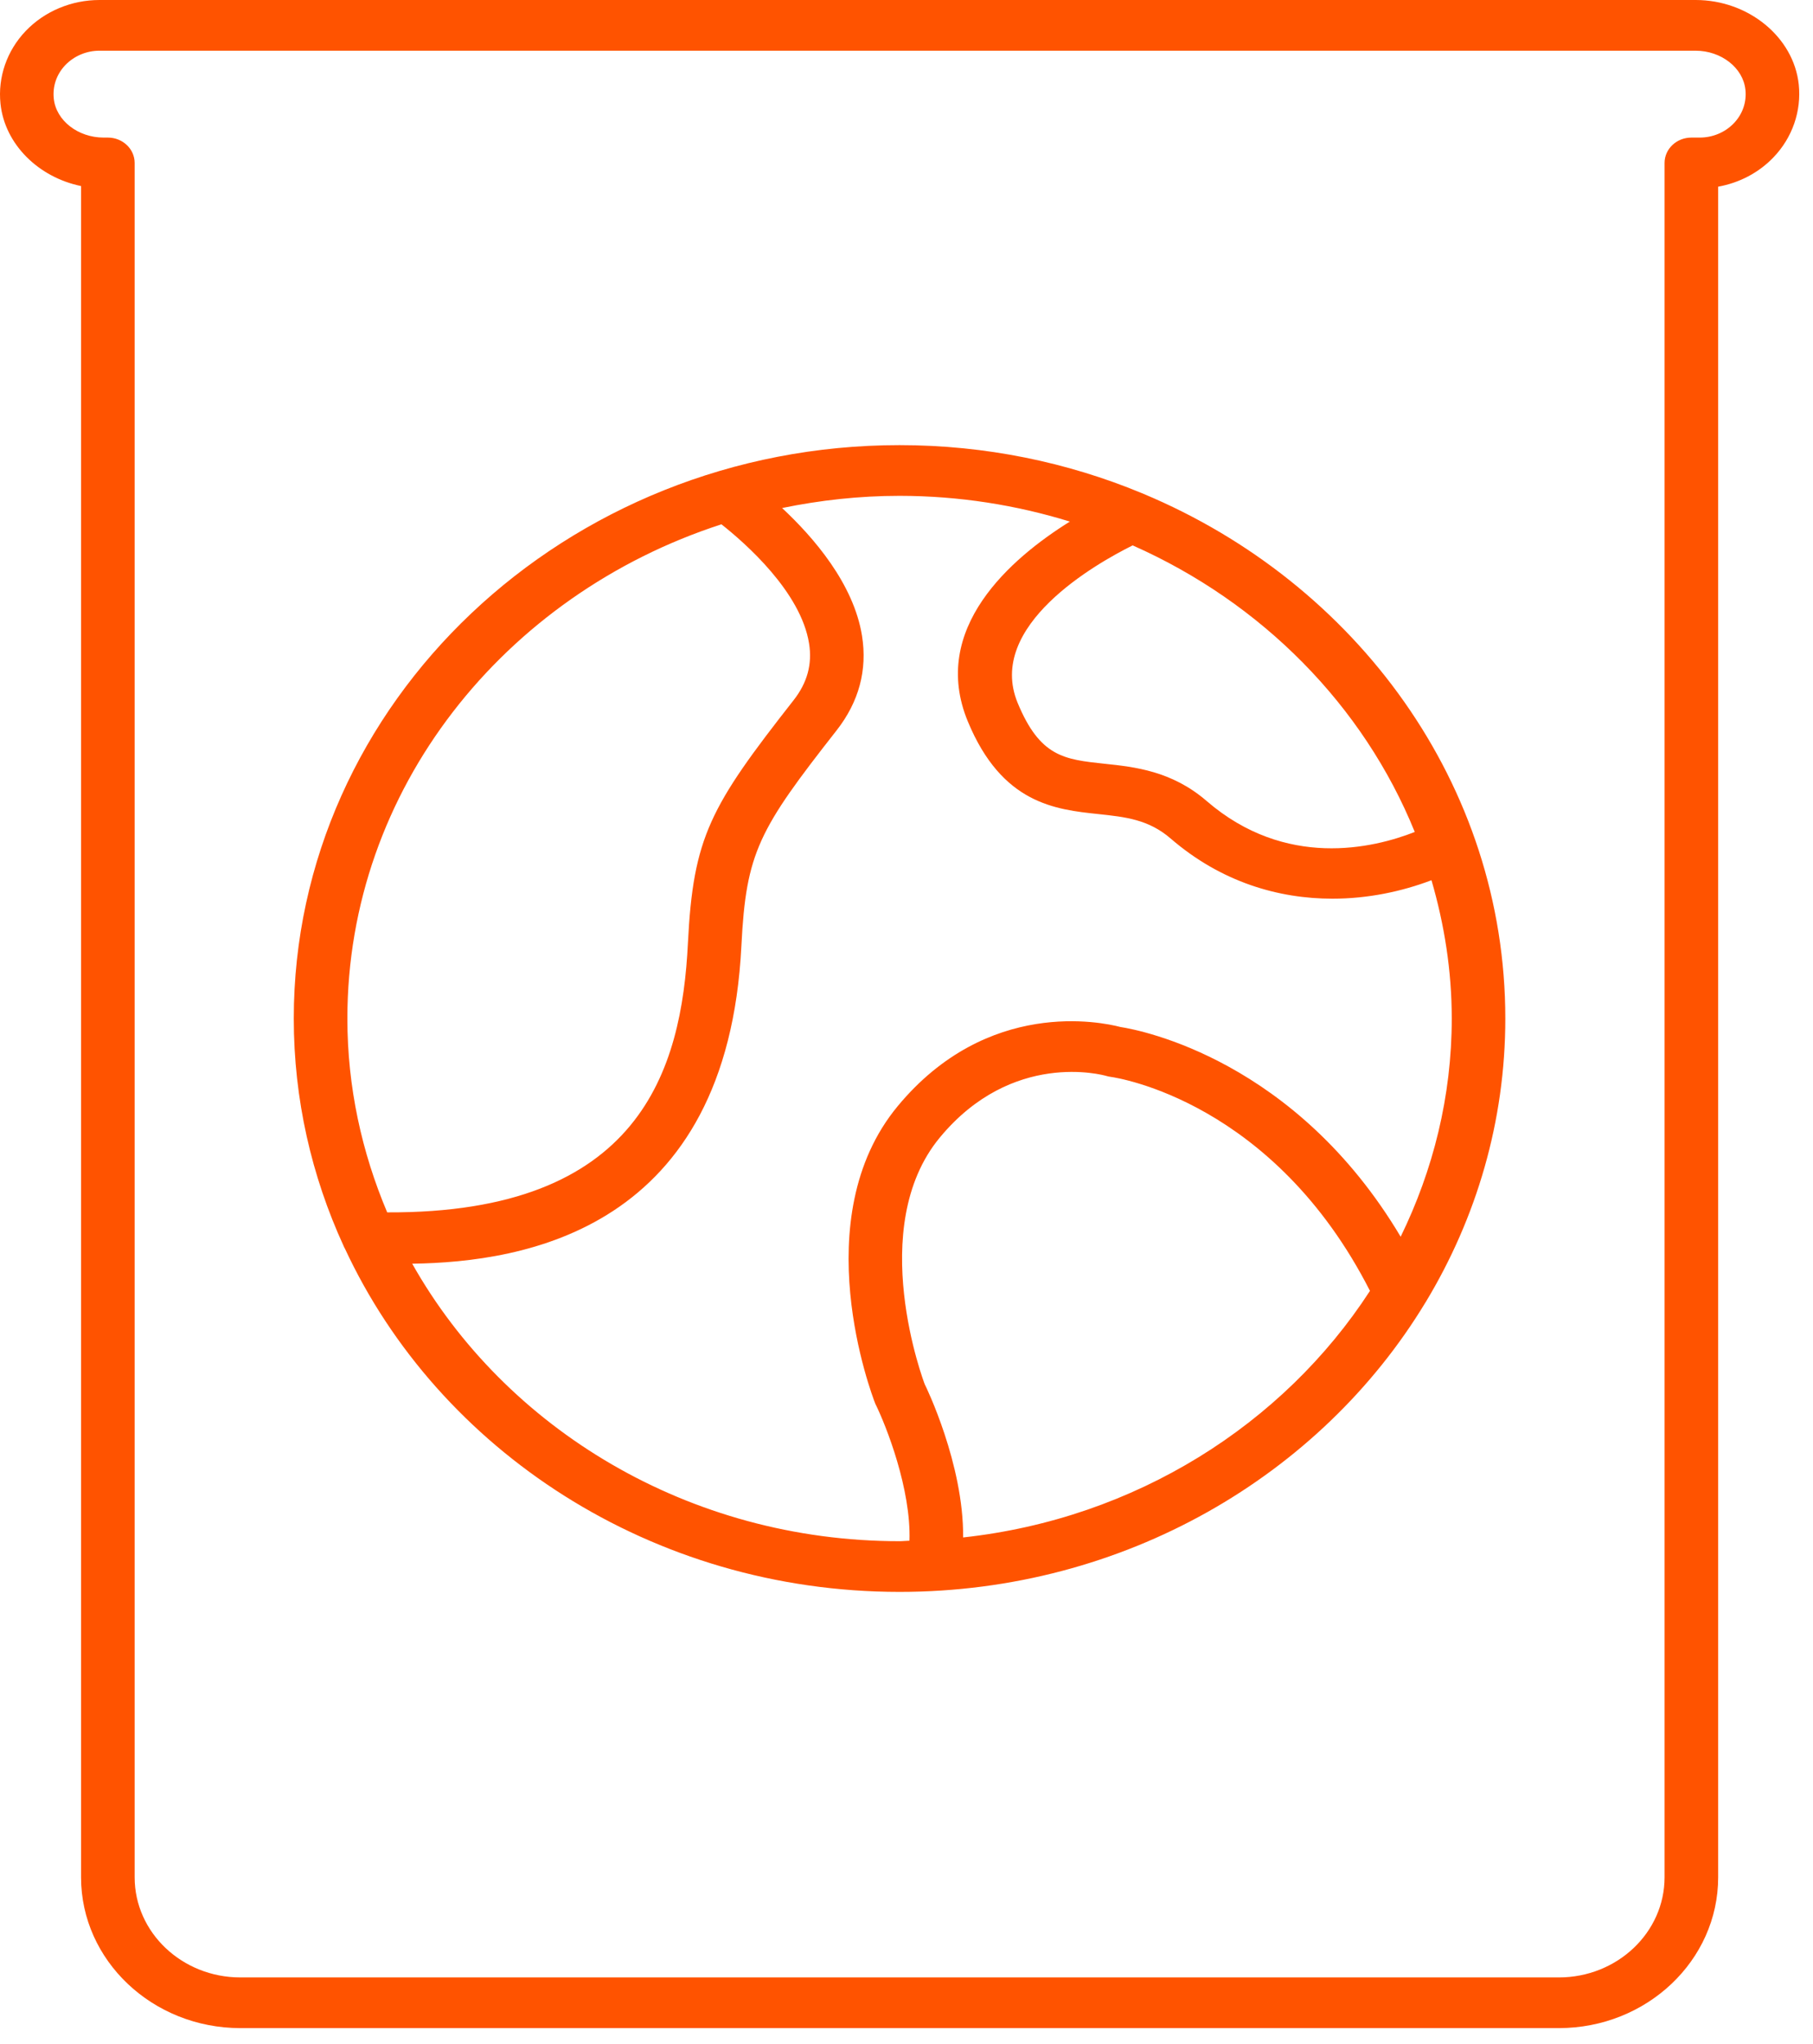 <svg width="55" height="62" viewBox="0 0 55 62" fill="none" xmlns="http://www.w3.org/2000/svg">
<path d="M10.459 37.861C13.304 43.99 19.776 48.283 27.29 48.283C34.109 48.283 40.069 44.746 43.239 39.512C43.244 39.501 43.254 39.492 43.258 39.482C44.787 36.946 45.666 34.015 45.666 30.892C45.666 23.797 41.15 17.684 34.697 14.982C34.675 14.973 34.655 14.962 34.633 14.955C32.382 14.022 29.899 13.501 27.289 13.501C17.157 13.501 8.912 21.303 8.912 30.892C8.912 33.343 9.453 35.675 10.424 37.791C10.433 37.817 10.446 37.838 10.458 37.862L10.459 37.861ZM29.218 46.632C29.237 44.41 28.086 42.046 28.052 41.983C28.034 41.936 26.247 37.236 28.511 34.502C30.707 31.85 33.454 32.602 33.565 32.635C33.608 32.648 33.656 32.657 33.7 32.663C33.904 32.691 38.635 33.412 41.56 39.153C38.93 43.206 34.443 46.062 29.218 46.632L29.218 46.632ZM42.919 25.234C41.658 25.73 39.002 26.364 36.605 24.295C35.548 23.381 34.416 23.261 33.505 23.165C32.287 23.035 31.551 22.958 30.873 21.322C29.903 18.98 33.263 17.087 34.361 16.542C38.275 18.276 41.361 21.394 42.919 25.234L42.919 25.234ZM32.456 15.82C30.678 16.927 28.193 19.063 29.361 21.883C30.396 24.382 32.019 24.554 33.325 24.692C34.139 24.779 34.842 24.854 35.511 25.431C37.05 26.76 38.791 27.258 40.423 27.258C41.503 27.258 42.533 27.037 43.426 26.698C43.816 28.037 44.041 29.439 44.041 30.893C44.041 33.257 43.476 35.493 42.491 37.511C39.305 32.158 34.633 31.249 33.988 31.149C33.432 31.003 29.959 30.259 27.231 33.553C24.415 36.955 26.44 42.288 26.553 42.574C26.89 43.256 27.641 45.172 27.59 46.731C27.489 46.733 27.391 46.746 27.29 46.746C20.892 46.746 15.325 43.331 12.505 38.329C15.893 38.279 22.065 37.312 22.492 28.678C22.633 25.849 23.022 25.16 25.378 22.155C26.057 21.289 26.317 20.322 26.15 19.282C25.897 17.706 24.685 16.302 23.726 15.409C24.876 15.172 26.066 15.039 27.29 15.039C29.094 15.04 30.827 15.318 32.456 15.82L32.456 15.82ZM21.885 15.902C22.61 16.475 24.295 17.953 24.544 19.516C24.645 20.144 24.491 20.708 24.074 21.239C21.54 24.47 21.03 25.384 20.869 28.606C20.679 32.454 19.423 36.807 11.746 36.772C10.975 34.951 10.538 32.97 10.538 30.893C10.538 23.943 15.296 18.037 21.885 15.903L21.885 15.902Z" fill="#FF5300"/>
<path d="M0.78 0.94C0.209 1.537 -0.07 2.341 0.015 3.148C0.145 4.376 1.166 5.377 2.459 5.643V56.941C2.46 59.463 4.628 61.514 7.292 61.514H47.29C49.955 61.514 52.123 59.463 52.123 56.941V5.662C52.765 5.547 53.358 5.237 53.802 4.771C54.374 4.175 54.652 3.371 54.568 2.564C54.415 1.126 53.041 0 51.44 0H3.017C2.167 0 1.351 0.342 0.78 0.94L0.78 0.94ZM52.95 2.718C52.99 3.097 52.865 3.461 52.597 3.74C52.333 4.015 51.957 4.173 51.564 4.173H51.31C50.861 4.173 50.497 4.517 50.497 4.943V56.941C50.497 58.615 49.059 59.977 47.29 59.977H7.292C5.523 59.977 4.085 58.615 4.085 56.941V4.943C4.085 4.518 3.721 4.173 3.272 4.173H3.143C2.366 4.173 1.702 3.655 1.632 2.995C1.591 2.615 1.717 2.251 1.984 1.972C2.249 1.697 2.625 1.538 3.017 1.538H51.438C52.215 1.538 52.879 2.056 52.949 2.718L52.95 2.718Z" fill="#FF5300"/>
</svg>
